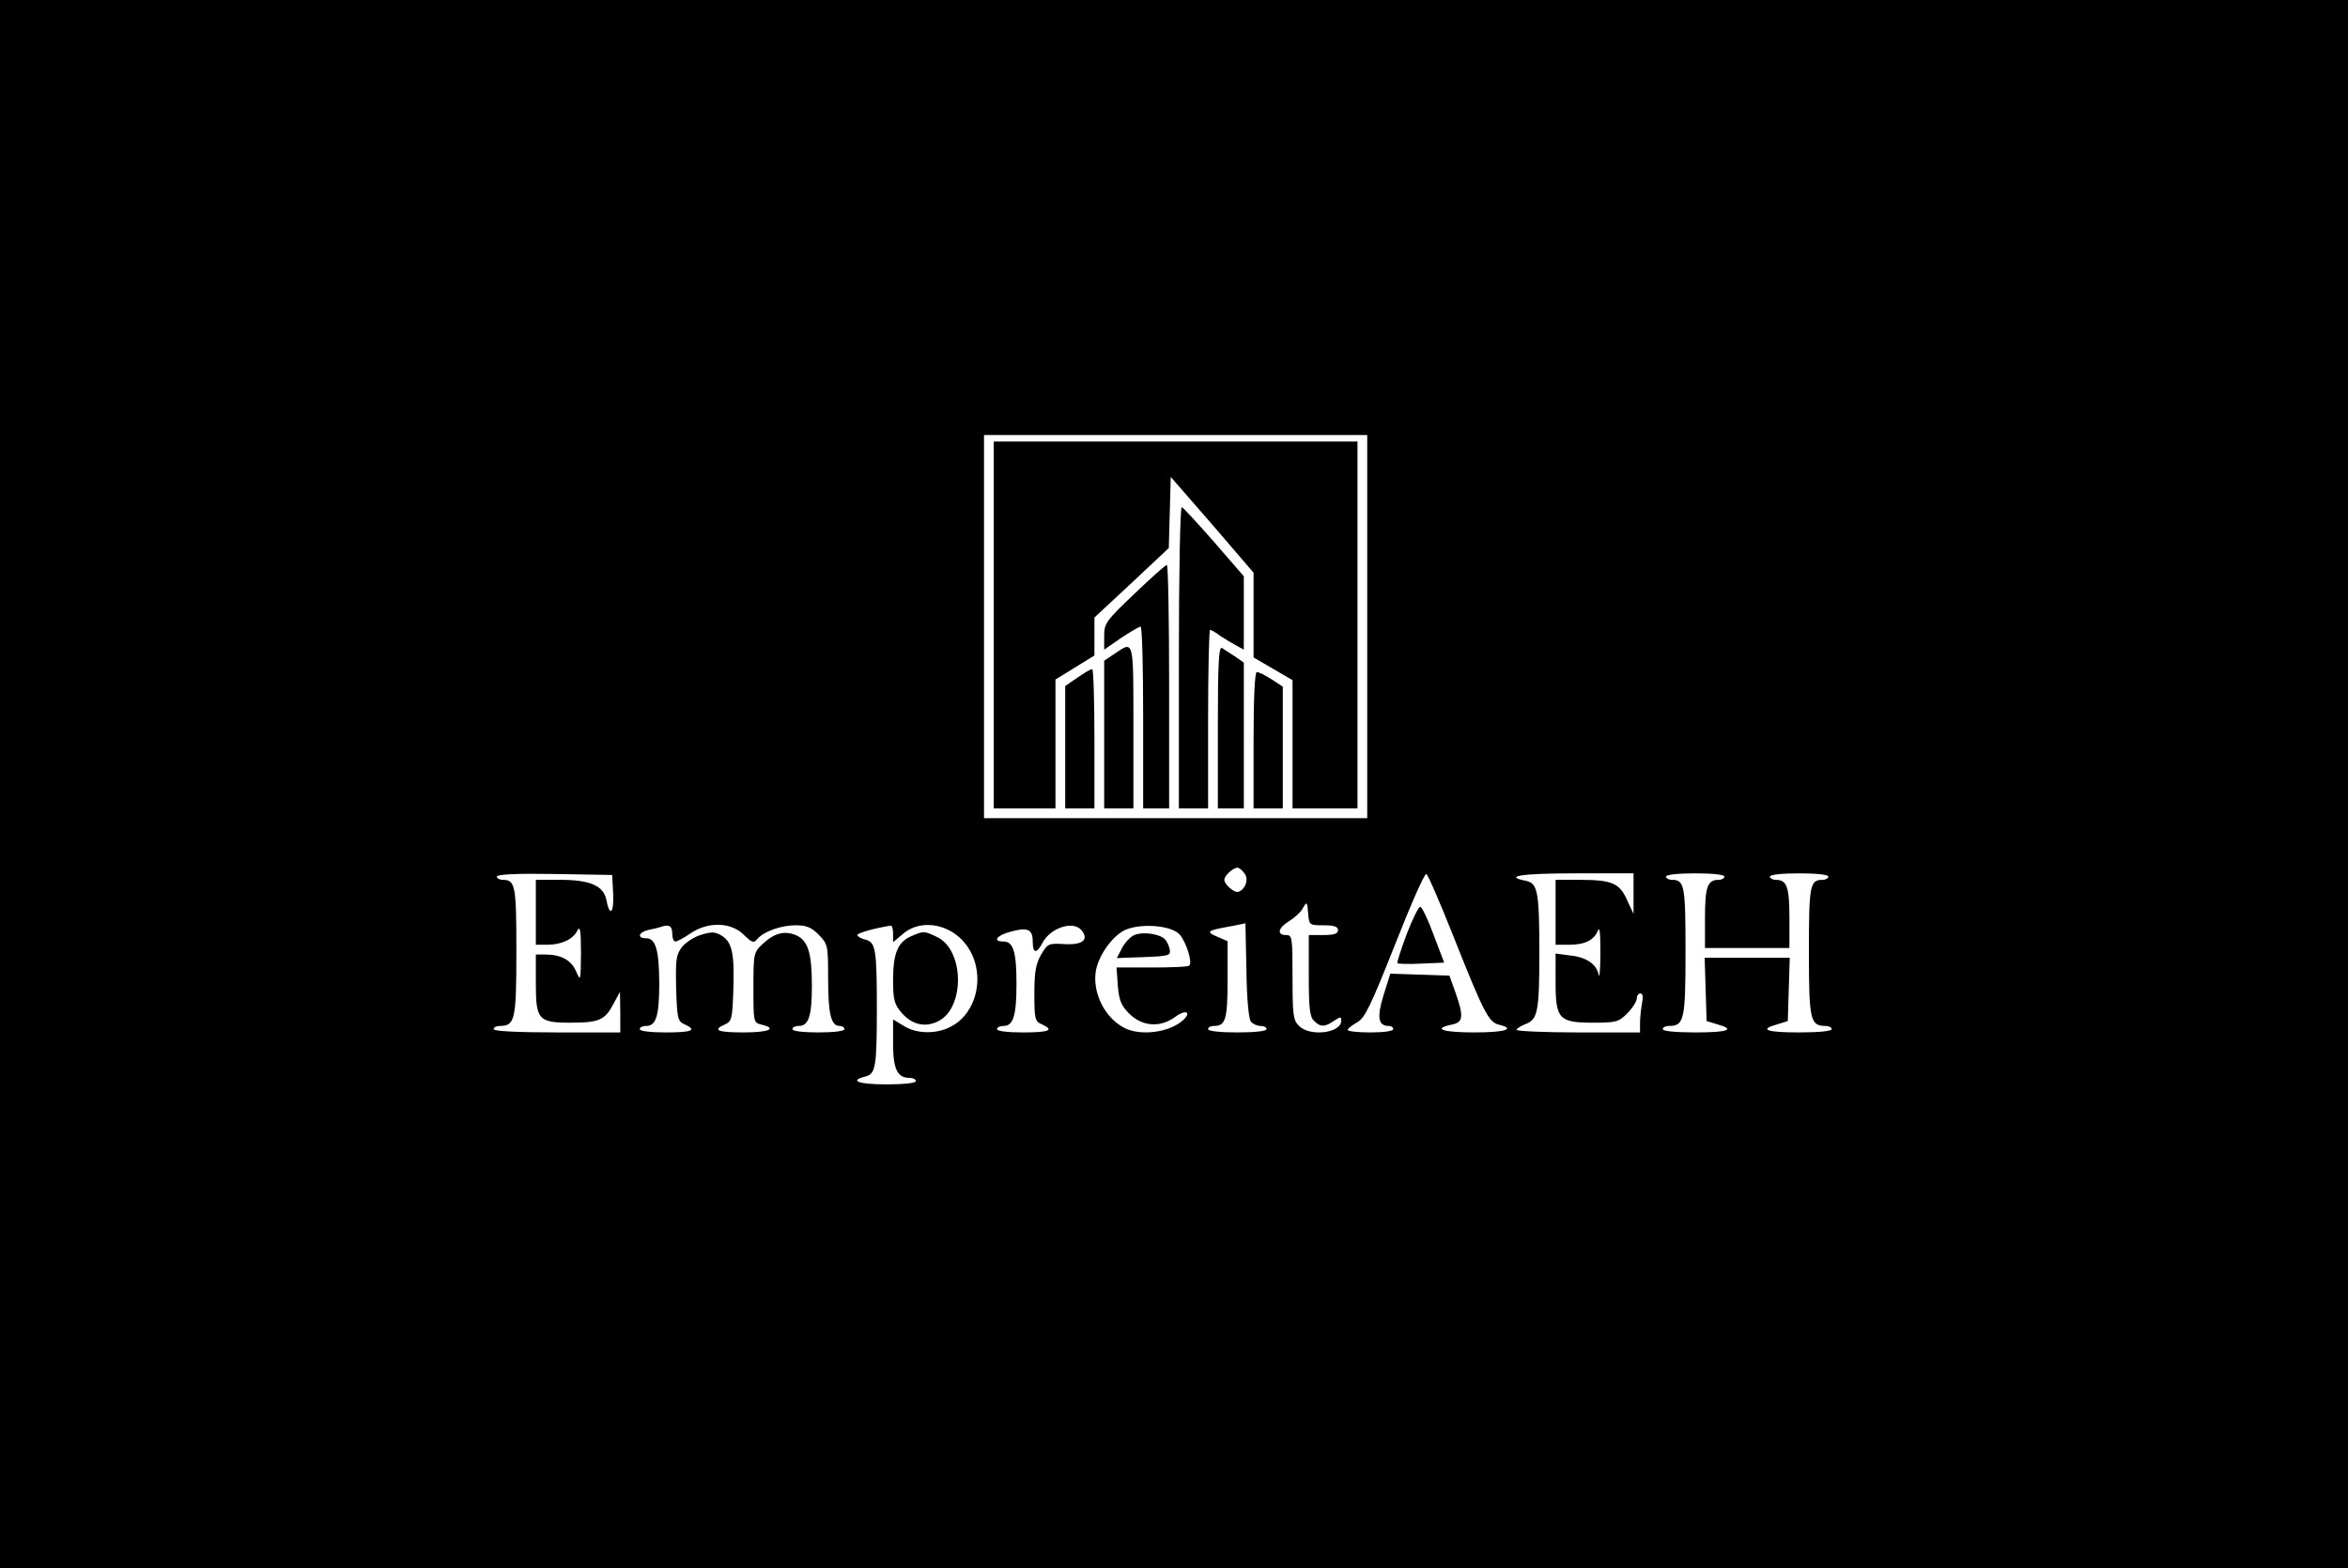 <?xml version="1.0" standalone="no"?>
<!DOCTYPE svg PUBLIC "-//W3C//DTD SVG 20010904//EN"
 "http://www.w3.org/TR/2001/REC-SVG-20010904/DTD/svg10.dtd">
<svg version="1.0" xmlns="http://www.w3.org/2000/svg"
 width="723pt" height="483pt" viewBox="0 0 723 483"
 preserveAspectRatio="xMidYMid meet">

<g transform="translate(0,483) scale(0.1,-0.1)"
fill="#000000" stroke="none">
<path d="M0 2415 l0 -2415 3615 0 3615 0 0 2415 0 2415 -3615 0 -3615 0 0
-2415z m4210 485 l0 -590 -590 0 -590 0 0 590 0 590 590 0 590 0 0 -590z
m-376 -763 c11 -18 0 -47 -21 -54 -12 -4 -43 23 -43 37 0 14 31 41 43 37 6 -2
15 -11 21 -20z m-1946 -60 c3 -61 -11 -72 -21 -18 -9 43 -50 61 -142 61 l-75
0 0 -100 0 -100 35 0 c44 0 80 17 93 44 8 16 11 0 11 -69 -1 -87 -1 -89 -15
-57 -15 35 -47 52 -95 52 l-29 0 0 -87 c0 -114 7 -123 107 -123 88 0 106 8
132 58 l20 37 1 -62 0 -63 -195 0 c-123 0 -195 4 -195 10 0 6 9 10 19 10 47 0
51 19 51 229 0 204 -3 221 -42 221 -10 0 -18 5 -18 10 0 7 61 10 178 8 l177
-3 3 -58z m2587 -130 c94 -237 109 -265 140 -273 54 -13 20 -24 -75 -24 -97 0
-131 11 -70 24 36 7 38 25 11 101 l-18 50 -91 3 -91 3 -21 -67 c-21 -68 -16
-94 16 -94 8 0 14 -4 14 -10 0 -6 -30 -10 -70 -10 -38 0 -70 3 -70 8 0 4 13
14 29 23 24 14 41 49 116 238 48 122 91 221 97 219 5 -2 42 -88 83 -191z m555
131 l0 -63 -20 43 c-23 52 -47 62 -146 62 l-74 0 0 -100 0 -100 41 0 c49 0 77
14 89 43 6 15 8 -7 8 -68 0 -49 -3 -80 -5 -69 -6 34 -38 56 -88 61 l-45 6 0
-87 c0 -115 10 -126 116 -126 70 0 78 2 105 29 16 16 29 37 29 45 0 9 5 16 11
16 8 0 9 -11 5 -31 -3 -17 -6 -44 -6 -60 l0 -29 -190 0 c-104 0 -190 4 -190 8
0 4 13 12 28 18 37 14 42 39 42 218 0 190 -5 215 -41 223 -72 14 -14 23 151
23 l180 0 0 -62z m280 52 c0 -5 -8 -10 -18 -10 -34 0 -42 -21 -42 -117 l0 -93
130 0 130 0 0 93 c0 96 -8 117 -42 117 -10 0 -18 5 -18 10 0 6 37 10 90 10 53
0 90 -4 90 -10 0 -5 -8 -10 -18 -10 -39 0 -42 -17 -42 -221 0 -210 4 -229 51
-229 10 0 19 -4 19 -10 0 -6 -40 -10 -100 -10 -102 0 -125 9 -67 25 l32 10 3
98 3 97 -131 0 -131 0 3 -97 3 -98 33 -10 c57 -16 34 -25 -68 -25 -60 0 -100
4 -100 10 0 6 9 10 19 10 47 0 51 19 51 229 0 204 -3 221 -42 221 -10 0 -18 5
-18 10 0 6 37 10 90 10 53 0 90 -4 90 -10z m-1234 -150 c32 0 44 -4 44 -15 0
-11 -12 -15 -45 -15 l-45 0 0 -124 c0 -100 3 -128 16 -140 19 -20 34 -20 62 0
20 13 22 13 22 0 0 -38 -96 -50 -130 -16 -18 18 -20 33 -20 150 0 123 -1 130
-20 130 -30 0 -24 23 10 43 16 10 36 28 42 40 12 21 13 20 16 -15 3 -38 4 -38
48 -38z m-224 -297 c6 -7 19 -13 29 -13 11 0 19 -4 19 -10 0 -6 -37 -10 -90
-10 -53 0 -90 4 -90 10 0 6 8 10 18 10 36 0 42 20 42 142 l0 119 -32 14 c-36
15 -32 19 42 32 l45 9 3 -145 c1 -86 7 -150 14 -158z m-1782 272 c0 -14 4 -25
10 -25 5 0 26 11 46 25 54 37 125 35 164 -4 26 -25 31 -27 42 -13 20 23 73 42
118 42 33 0 48 -6 71 -29 28 -29 29 -32 29 -136 0 -108 9 -145 35 -145 8 0 15
-4 15 -10 0 -6 -33 -10 -80 -10 -47 0 -80 4 -80 10 0 6 9 10 20 10 30 0 40 31
40 123 0 103 -12 141 -50 157 -35 14 -66 6 -102 -28 -27 -25 -28 -29 -28 -134
0 -106 0 -108 25 -114 50 -12 23 -24 -55 -24 -81 0 -98 7 -57 25 20 9 22 18
25 100 4 117 -3 151 -34 172 -21 13 -31 14 -64 4 -21 -6 -48 -23 -60 -38 -18
-24 -20 -38 -18 -127 3 -94 5 -102 26 -111 40 -18 23 -25 -58 -25 -47 0 -80 4
-80 10 0 6 9 10 20 10 30 0 40 31 40 129 0 104 -11 141 -40 141 -30 0 -24 19
8 26 15 3 32 7 37 9 25 9 35 3 35 -20z m680 -1 l0 -26 31 26 c60 51 160 27
204 -49 49 -82 22 -195 -55 -236 -45 -25 -107 -24 -147 1 l-33 20 0 -74 c0
-79 13 -106 51 -106 10 0 19 -4 19 -10 0 -6 -37 -10 -90 -10 -86 0 -117 11
-66 24 32 8 36 27 36 211 0 184 -4 203 -36 211 -13 3 -24 10 -24 14 0 6 52 21
103 29 4 0 7 -11 7 -25z m580 11 c24 -29 4 -46 -51 -43 -50 3 -53 2 -73 -32
-16 -28 -21 -52 -21 -120 0 -79 2 -86 23 -95 40 -18 23 -25 -58 -25 -47 0 -80
4 -80 10 0 6 9 10 20 10 30 0 40 31 40 130 0 99 -10 130 -40 130 -35 0 -21 19
21 30 53 15 69 8 69 -30 0 -37 12 -39 30 -4 25 47 95 69 120 39z m301 -12 c20
-20 42 -87 31 -97 -3 -4 -55 -6 -115 -6 l-109 0 4 -56 c4 -46 10 -61 36 -87
40 -39 95 -43 141 -9 32 24 52 15 23 -11 -41 -37 -130 -49 -180 -23 -62 32
-100 112 -87 179 10 47 49 101 86 121 47 23 142 17 170 -11z"/>
<path d="M3060 2905 l0 -565 95 0 95 0 0 199 0 198 60 37 60 37 0 59 0 58 115
107 114 107 3 110 3 109 128 -147 127 -148 0 -130 0 -131 60 -35 60 -35 0
-197 0 -198 100 0 100 0 0 565 0 565 -560 0 -560 0 0 -565z"/>
<path d="M3630 2806 l0 -466 45 0 45 0 0 275 c0 151 3 275 6 275 3 0 18 -8 32
-19 15 -10 37 -23 50 -30 l22 -12 0 113 0 113 -91 105 c-51 58 -96 107 -100
108 -5 2 -9 -206 -9 -462z"/>
<path d="M3493 3001 c-88 -84 -93 -91 -93 -130 l0 -42 52 36 c29 19 56 35 60
35 5 0 8 -126 8 -280 l0 -280 40 0 40 0 0 375 c0 206 -3 375 -7 375 -5 -1 -50
-41 -100 -89z"/>
<path d="M3433 2817 l-33 -22 0 -227 0 -228 45 0 45 0 0 250 c0 273 2 267 -57
227z"/>
<path d="M3750 2591 l0 -251 40 0 40 0 0 224 0 225 -27 19 c-16 10 -34 22 -40
26 -10 6 -13 -46 -13 -243z"/>
<path d="M3318 2743 l-38 -26 0 -188 0 -189 45 0 45 0 0 215 c0 118 -3 215 -7
214 -5 0 -25 -12 -45 -26z"/>
<path d="M3860 2550 l0 -210 45 0 45 0 0 188 0 187 -35 23 c-19 12 -39 22 -45
22 -6 0 -10 -75 -10 -210z"/>
<path d="M4332 1954 c-18 -48 -31 -88 -29 -91 3 -2 36 -3 74 -1 l70 3 -32 84
c-17 47 -36 86 -41 88 -5 2 -24 -36 -42 -83z"/>
<path d="M2805 1946 c-41 -18 -55 -53 -55 -136 0 -59 4 -73 25 -98 33 -39 74
-48 115 -27 82 42 79 220 -5 259 -39 19 -41 19 -80 2z"/>
<path d="M3493 1950 c-12 -5 -29 -23 -38 -40 l-16 -31 83 3 c77 3 83 5 80 23
-2 11 -9 26 -15 32 -17 17 -68 24 -94 13z"/>
</g>
</svg>

